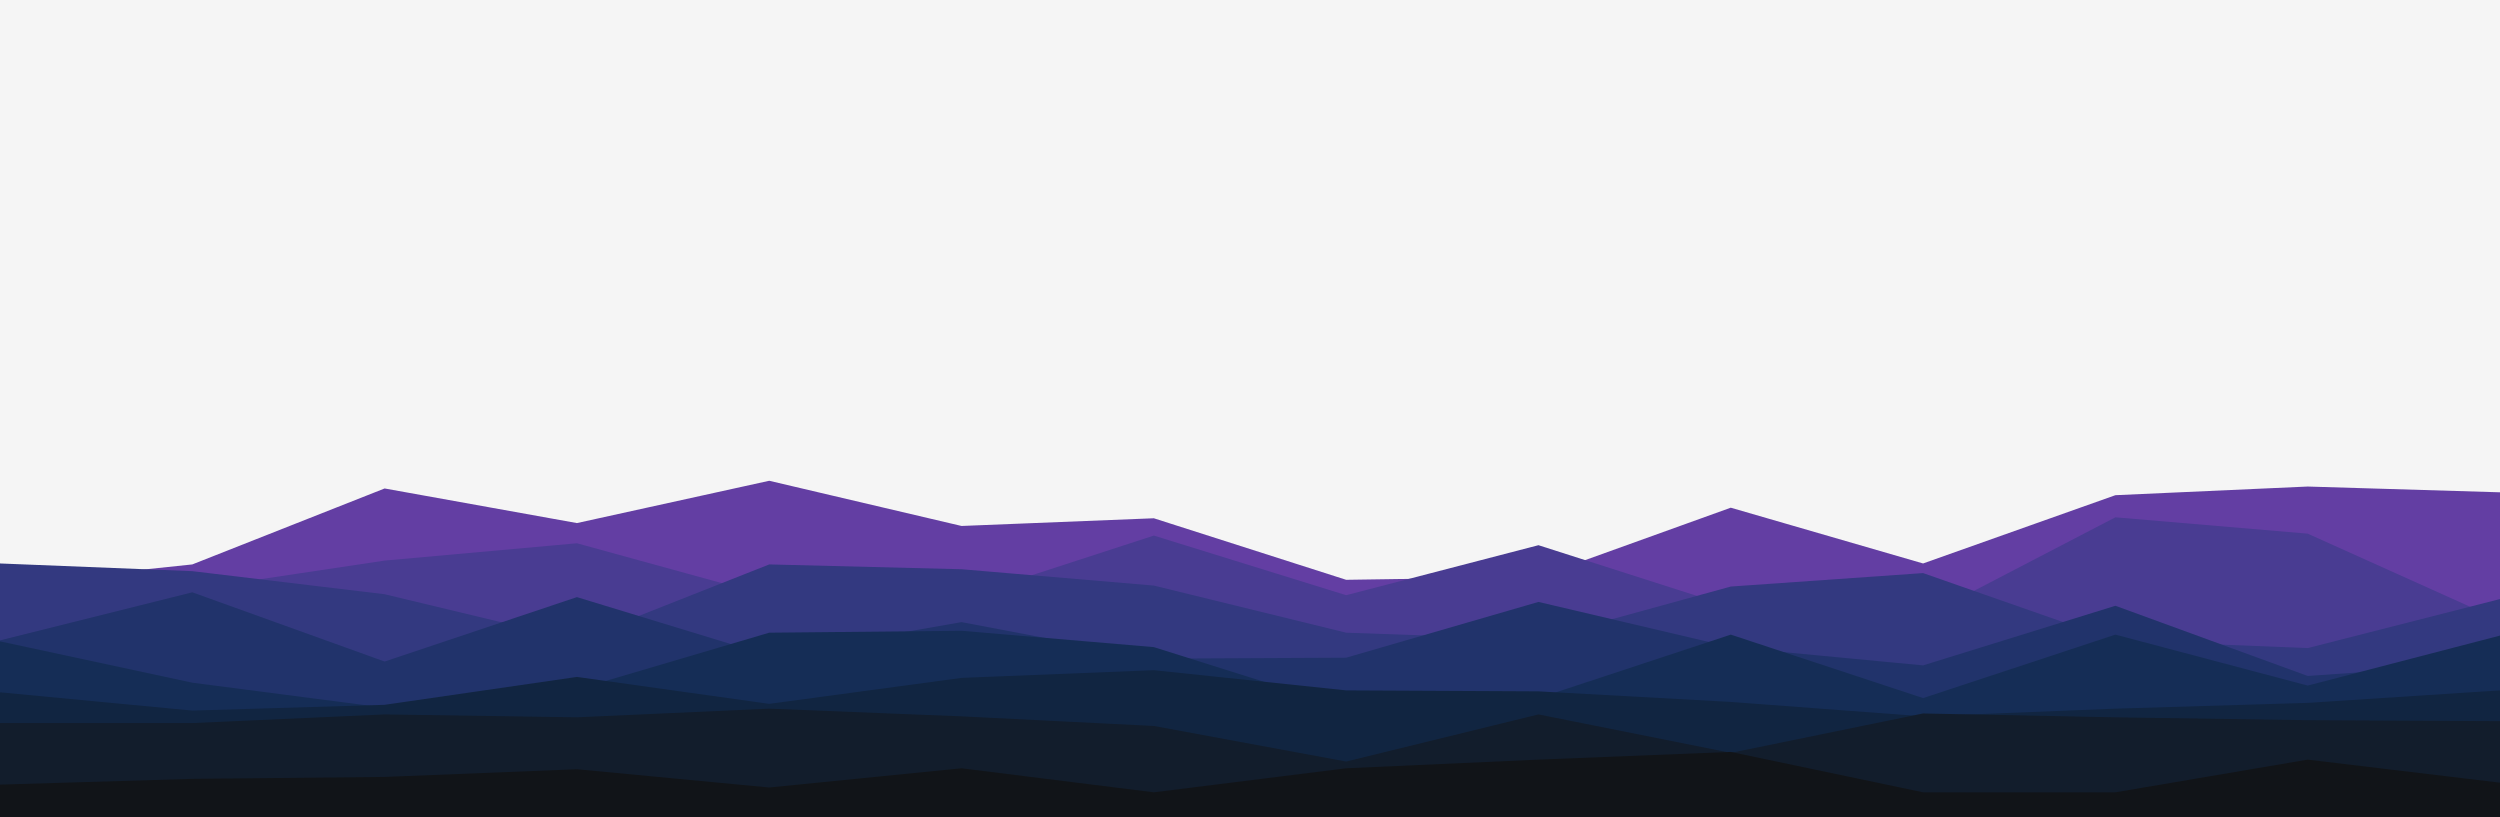 <svg id="visual" viewBox="0 0 2600 850" width="2600" height="850" xmlns="http://www.w3.org/2000/svg" xmlns:xlink="http://www.w3.org/1999/xlink" version="1.1"><rect x="0" y="0" width="2600" height="850" fill="#f5f5f5"></rect><path d="M0 608L200 587L400 508L600 544L800 500L1000 547L1200 539L1400 603L1600 600L1800 528L2000 586L2200 515L2400 506L2600 512L2600 851L2400 851L2200 851L2000 851L1800 851L1600 851L1400 851L1200 851L1000 851L800 851L600 851L400 851L200 851L0 851Z" fill="#633ea3"></path><path d="M0 596L200 613L400 583L600 565L800 620L1000 622L1200 557L1400 619L1600 567L1800 631L2000 642L2200 538L2400 555L2600 645L2600 851L2400 851L2200 851L2000 851L1800 851L1600 851L1400 851L1200 851L1000 851L800 851L600 851L400 851L200 851L0 851Z" fill="#493c92"></path><path d="M0 586L200 594L400 618L600 666L800 587L1000 592L1200 609L1400 658L1600 665L1800 610L2000 596L2200 666L2400 674L2600 623L2600 851L2400 851L2200 851L2000 851L1800 851L1600 851L1400 851L1200 851L1000 851L800 851L600 851L400 851L200 851L0 851Z" fill="#333980"></path><path d="M0 666L200 616L400 688L600 621L800 682L1000 647L1200 685L1400 684L1600 626L1800 673L2000 692L2200 630L2400 703L2600 689L2600 851L2400 851L2200 851L2000 851L1800 851L1600 851L1400 851L1200 851L1000 851L800 851L600 851L400 851L200 851L0 851Z" fill="#21336b"></path><path d="M0 667L200 710L400 736L600 717L800 658L1000 656L1200 673L1400 736L1600 726L1800 660L2000 726L2200 660L2400 713L2600 661L2600 851L2400 851L2200 851L2000 851L1800 851L1600 851L1400 851L1200 851L1000 851L800 851L600 851L400 851L200 851L0 851Z" fill="#152d56"></path><path d="M0 720L200 739L400 733L600 704L800 732L1000 705L1200 697L1400 718L1600 719L1800 730L2000 745L2200 737L2400 731L2600 718L2600 851L2400 851L2200 851L2000 851L1800 851L1600 851L1400 851L1200 851L1000 851L800 851L600 851L400 851L200 851L0 851Z" fill="#112541"></path><path d="M0 752L200 752L400 743L600 746L800 737L1000 745L1200 755L1400 792L1600 743L1800 783L2000 742L2200 746L2400 749L2600 750L2600 851L2400 851L2200 851L2000 851L1800 851L1600 851L1400 851L1200 851L1000 851L800 851L600 851L400 851L200 851L0 851Z" fill="#121d2c"></path><path d="M0 816L200 810L400 808L600 800L800 819L1000 799L1200 824L1400 799L1600 790L1800 782L2000 824L2200 824L2400 790L2600 814L2600 851L2400 851L2200 851L2000 851L1800 851L1600 851L1400 851L1200 851L1000 851L800 851L600 851L400 851L200 851L0 851Z" fill="#111418"></path></svg>